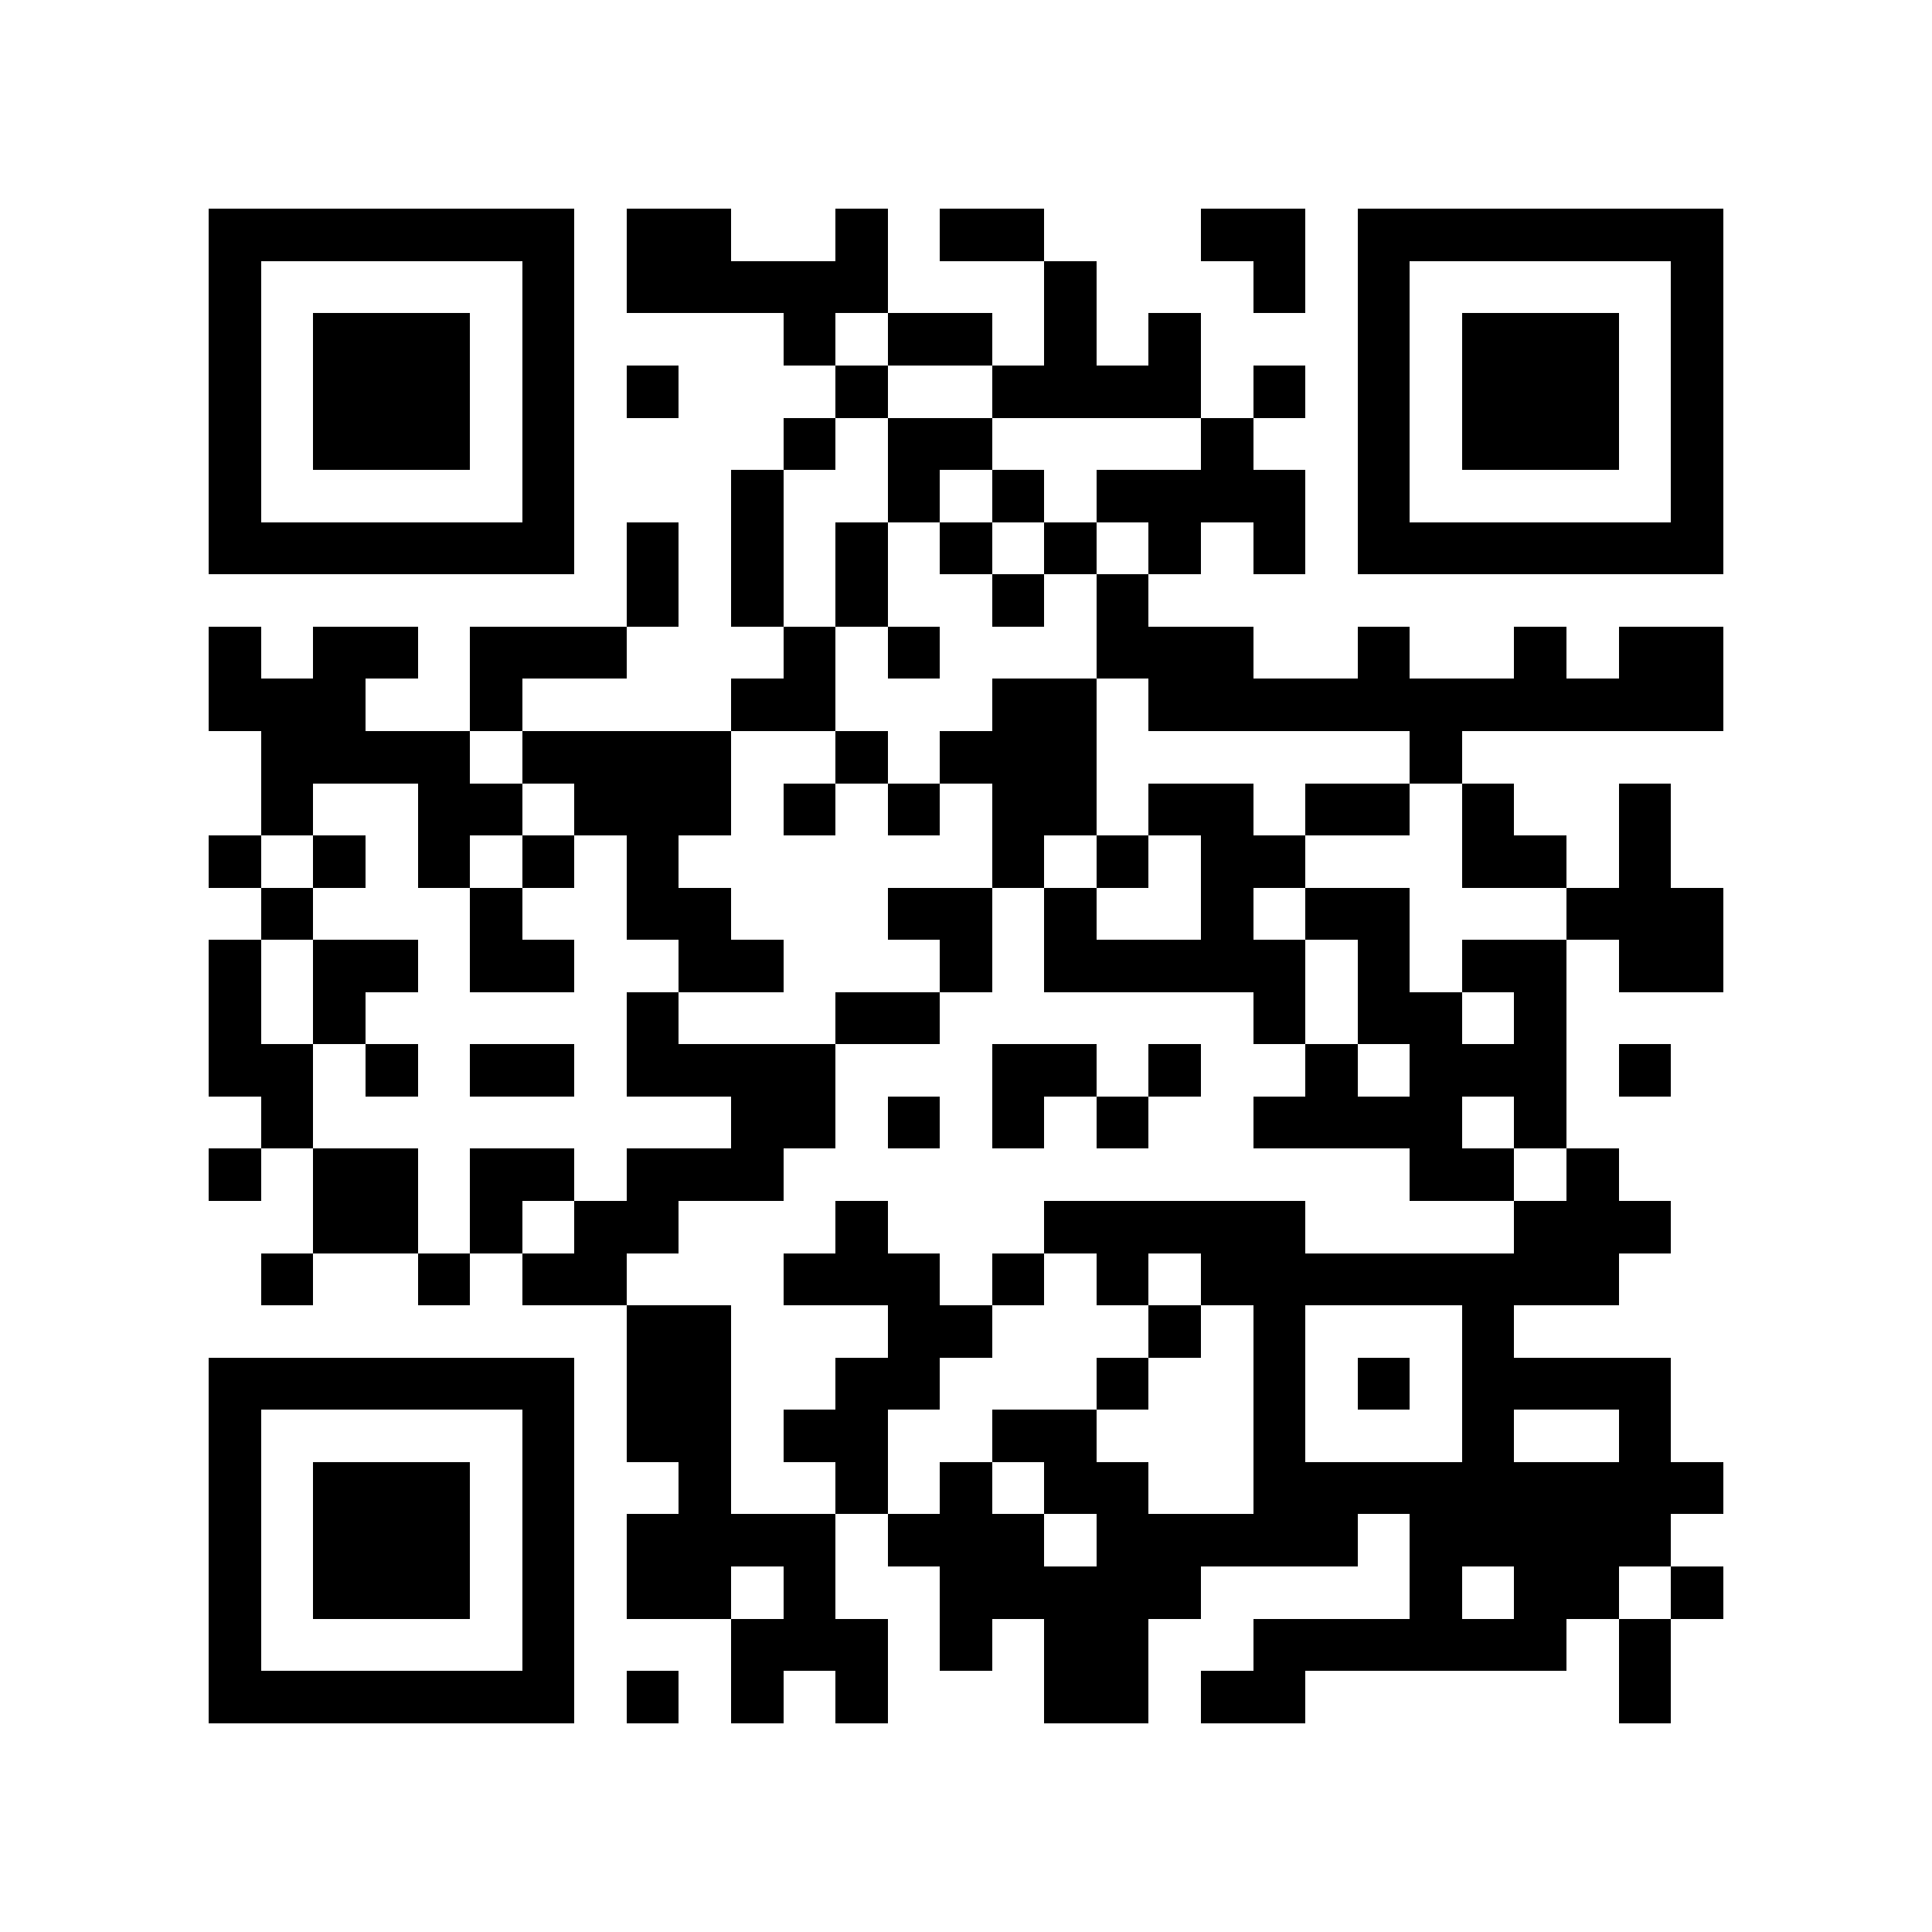 <?xml version="1.0" encoding="utf-8"?><!DOCTYPE svg PUBLIC "-//W3C//DTD SVG 1.1//EN" "http://www.w3.org/Graphics/SVG/1.1/DTD/svg11.dtd"><svg xmlns="http://www.w3.org/2000/svg" viewBox="0 0 37 37" shape-rendering="crispEdges"><path fill="#ffffff" d="M0 0h37v37H0z"/><path stroke="#000000" d="M4 4.5h7m1 0h2m2 0h1m1 0h2m3 0h2m1 0h7M4 5.5h1m5 0h1m1 0h5m3 0h1m3 0h1m1 0h1m5 0h1M4 6.5h1m1 0h3m1 0h1m4 0h1m1 0h2m1 0h1m1 0h1m3 0h1m1 0h3m1 0h1M4 7.5h1m1 0h3m1 0h1m1 0h1m3 0h1m2 0h4m1 0h1m1 0h1m1 0h3m1 0h1M4 8.5h1m1 0h3m1 0h1m4 0h1m1 0h2m4 0h1m2 0h1m1 0h3m1 0h1M4 9.5h1m5 0h1m3 0h1m2 0h1m1 0h1m1 0h4m1 0h1m5 0h1M4 10.5h7m1 0h1m1 0h1m1 0h1m1 0h1m1 0h1m1 0h1m1 0h1m1 0h7M12 11.5h1m1 0h1m1 0h1m2 0h1m1 0h1M4 12.5h1m1 0h2m1 0h3m3 0h1m1 0h1m3 0h3m2 0h1m2 0h1m1 0h2M4 13.5h3m2 0h1m4 0h2m3 0h2m1 0h11M5 14.5h4m1 0h4m2 0h1m1 0h3m6 0h1M5 15.5h1m2 0h2m1 0h3m1 0h1m1 0h1m1 0h2m1 0h2m1 0h2m1 0h1m2 0h1M4 16.5h1m1 0h1m1 0h1m1 0h1m1 0h1m6 0h1m1 0h1m1 0h2m3 0h2m1 0h1M5 17.5h1m3 0h1m2 0h2m3 0h2m1 0h1m2 0h1m1 0h2m3 0h3M4 18.5h1m1 0h2m1 0h2m2 0h2m3 0h1m1 0h5m1 0h1m1 0h2m1 0h2M4 19.5h1m1 0h1m5 0h1m3 0h2m6 0h1m1 0h2m1 0h1M4 20.5h2m1 0h1m1 0h2m1 0h4m3 0h2m1 0h1m2 0h1m1 0h3m1 0h1M5 21.5h1m8 0h2m1 0h1m1 0h1m1 0h1m2 0h4m1 0h1M4 22.5h1m1 0h2m1 0h2m1 0h3m12 0h2m1 0h1M6 23.5h2m1 0h1m1 0h2m3 0h1m3 0h5m4 0h3M5 24.5h1m2 0h1m1 0h2m3 0h3m1 0h1m1 0h1m1 0h8M12 25.5h2m3 0h2m3 0h1m1 0h1m3 0h1M4 26.5h7m1 0h2m2 0h2m3 0h1m2 0h1m1 0h1m1 0h4M4 27.5h1m5 0h1m1 0h2m1 0h2m2 0h2m3 0h1m3 0h1m2 0h1M4 28.5h1m1 0h3m1 0h1m2 0h1m2 0h1m1 0h1m1 0h2m2 0h9M4 29.5h1m1 0h3m1 0h1m1 0h4m1 0h3m1 0h5m1 0h5M4 30.5h1m1 0h3m1 0h1m1 0h2m1 0h1m2 0h5m4 0h1m1 0h2m1 0h1M4 31.5h1m5 0h1m3 0h3m1 0h1m1 0h2m2 0h6m1 0h1M4 32.5h7m1 0h1m1 0h1m1 0h1m3 0h2m1 0h2m6 0h1"/></svg>
